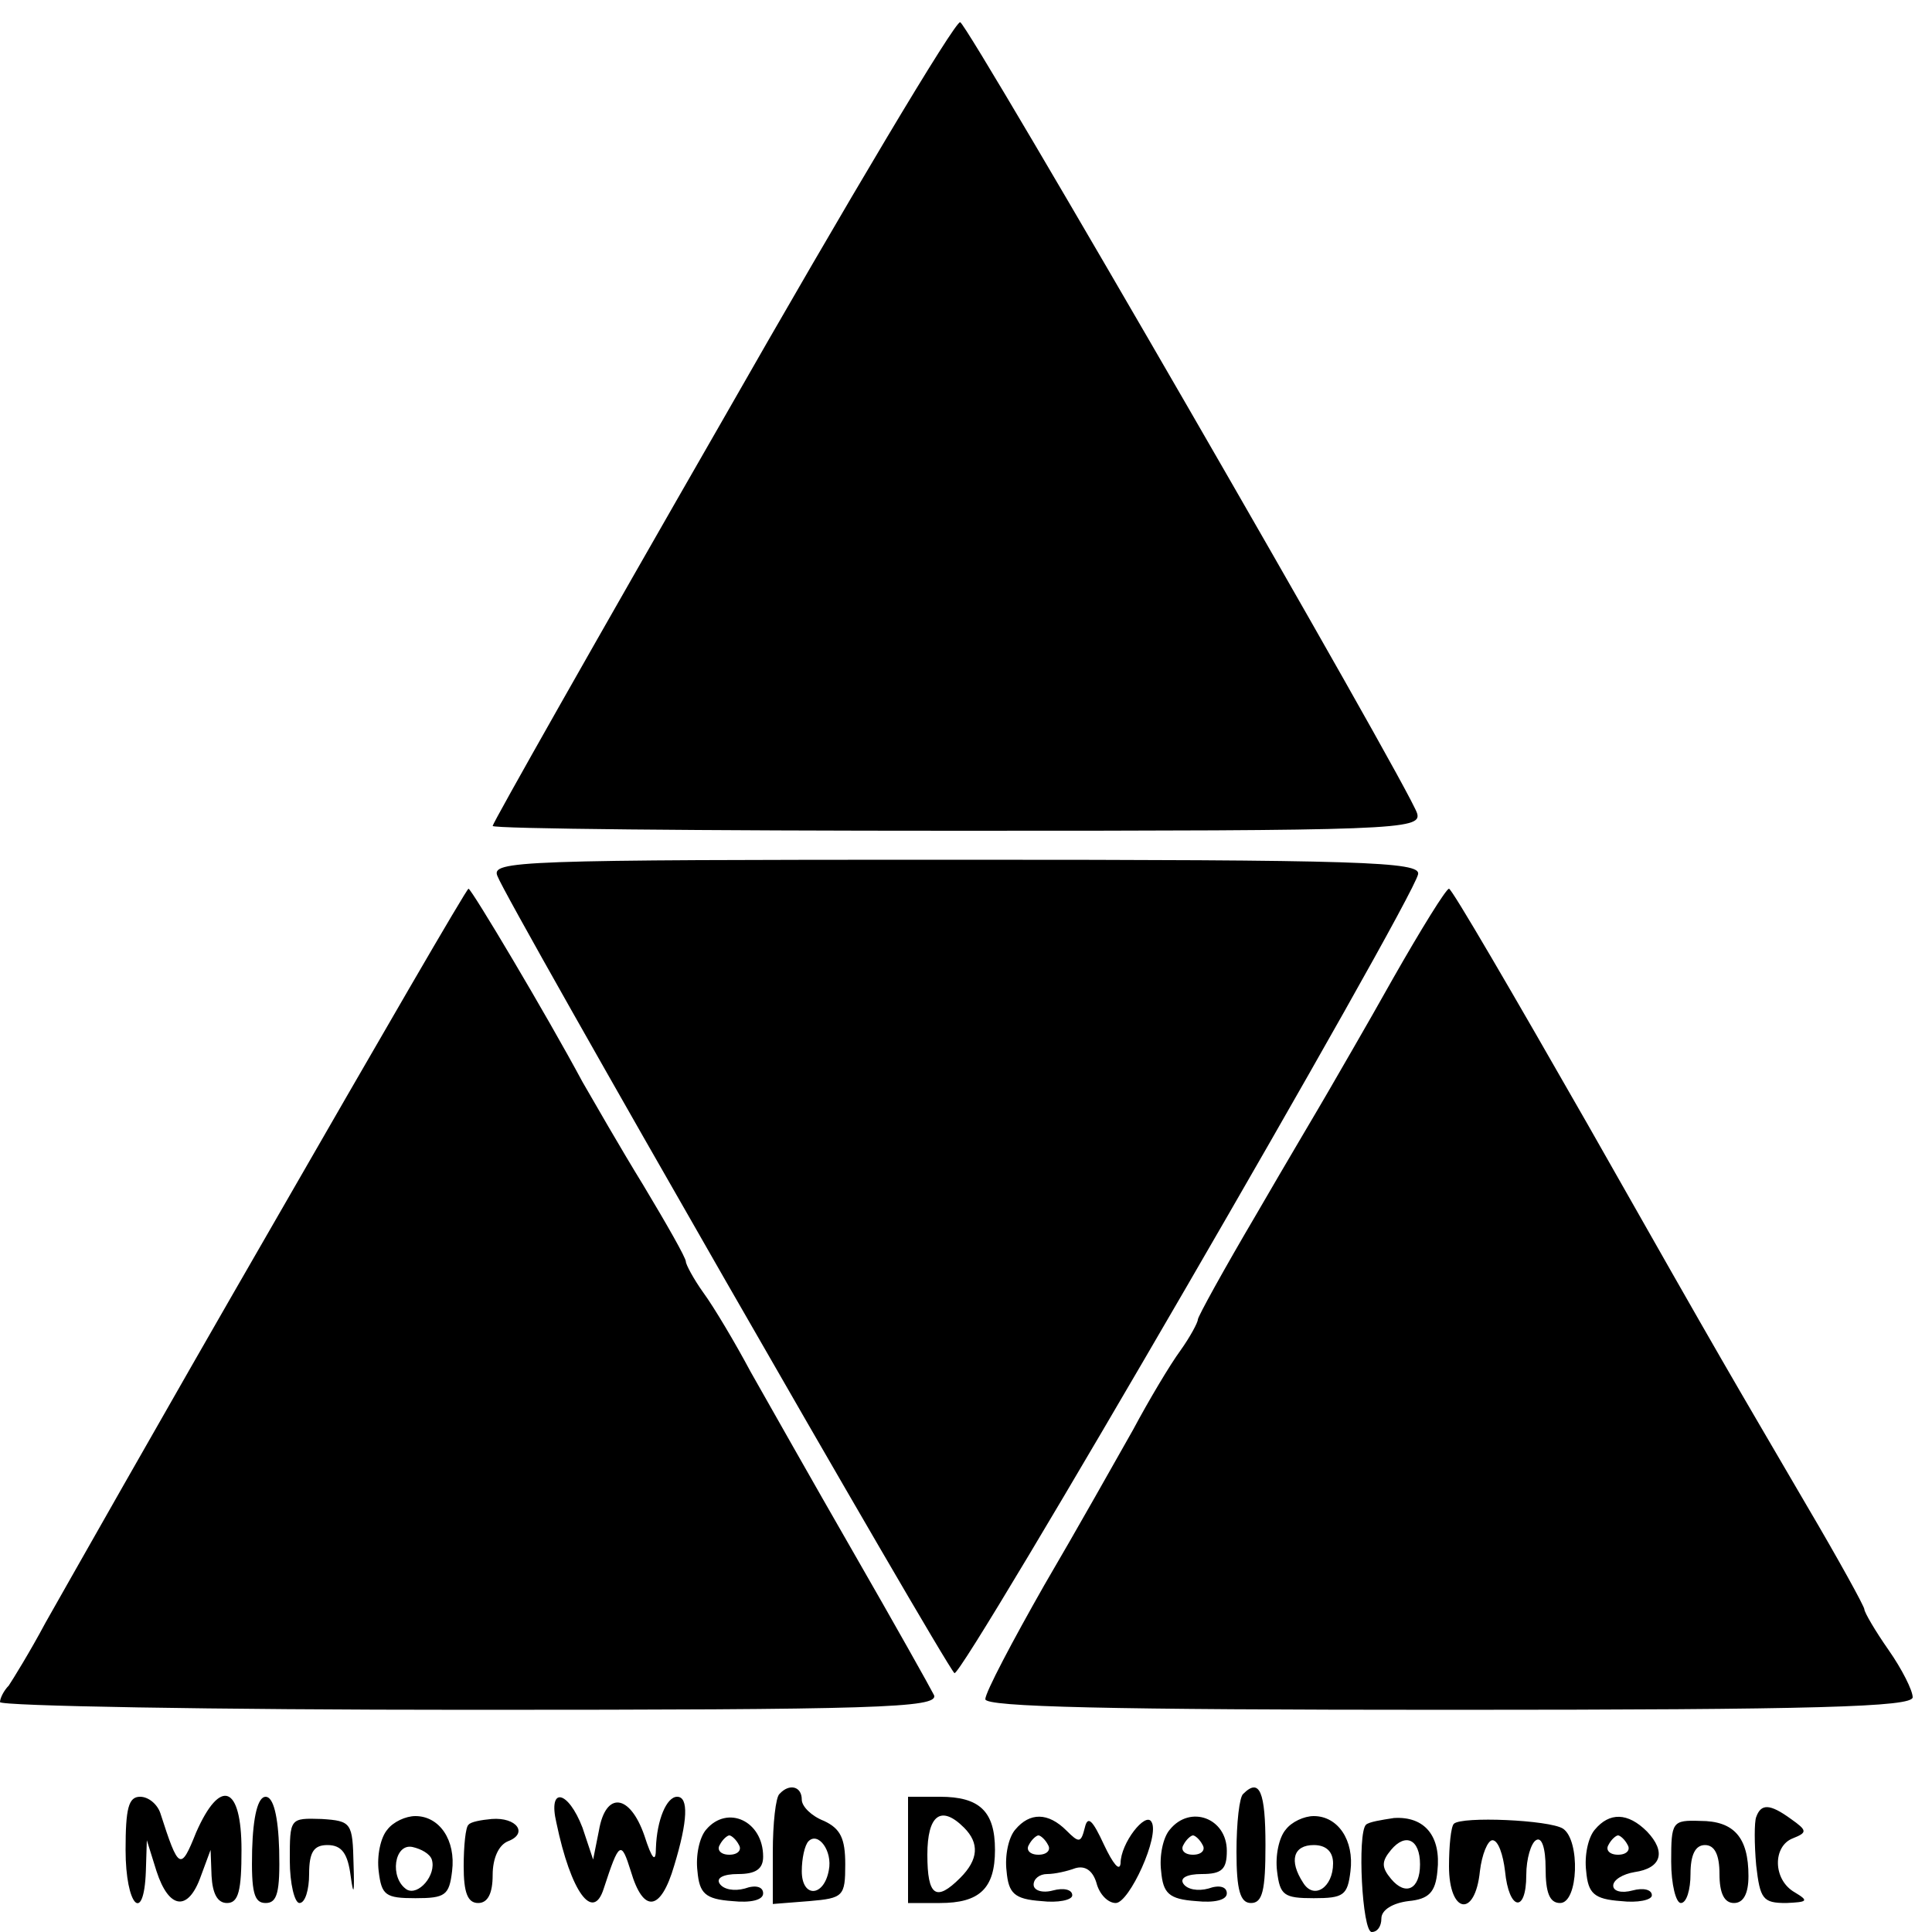 <svg version="1" xmlns="http://www.w3.org/2000/svg" width="266.667" height="266.667" viewBox="0 0 200 200"><path d="M74.8 43.5C61.7 66.3 51 85.2 51 85.5c0 .3 21.7.5 48.1.5 45.4 0 48.1-.1 47.6-1.8-.8-2.7-46.4-81.6-47.3-81.9-.5-.2-11.6 18.4-24.6 41.2zM51.5 90.7c1 2.7 46.1 81.3 47.3 82.5.7.7 47.4-79.8 48-82.7.3-1.3-5.9-1.5-47.8-1.5-45.5 0-48.2.1-47.5 1.7zM28 127.2C16.8 146.6 6.4 165 4.7 168c-1.6 3-3.4 5.9-3.8 6.5-.5.5-.9 1.3-.9 1.7 0 .4 21.9.8 48.6.8 42.1 0 48.5-.2 48.1-1.5-.4-.8-4.1-7.4-8.3-14.7-4.2-7.3-9-15.8-10.7-18.8-1.6-3-3.8-6.7-4.9-8.2-1-1.4-1.8-2.9-1.8-3.2 0-.4-2-3.9-4.4-7.9-2.4-3.9-5.2-8.8-6.3-10.7-3.7-6.9-11.5-20-11.8-20-.2 0-9.4 15.9-20.5 35.2zM144.2 101.3c-2.8 5-5.9 10.3-6.7 11.7-.8 1.4-4.2 7.1-7.5 12.8-3.3 5.6-6 10.5-6 10.8 0 .3-.8 1.8-1.8 3.2-1.1 1.5-3.3 5.2-4.9 8.2-1.7 3-5.8 10.3-9.2 16.1-3.3 5.8-6.1 11.1-6.1 11.8 0 .8 12.7 1.1 48 1.1 38.1 0 48-.3 48-1.3 0-.7-1.1-2.9-2.5-4.9-1.4-2-2.5-3.9-2.5-4.2 0-.3-2.7-5.2-6-10.8-8.4-14.4-7.5-12.7-22.7-39.5C156.7 103 150.3 92 150 92c-.3 0-2.9 4.2-5.8 9.3zM80.7 185.7c-.4.3-.7 3.1-.7 6v5.4l3.8-.3c3.5-.3 3.7-.5 3.7-3.8 0-2.7-.5-3.7-2.2-4.5-1.3-.5-2.3-1.5-2.3-2.2 0-1.4-1.3-1.7-2.3-.6zm5.1 7.9c-.5 2.8-2.8 2.9-2.8.1 0-1.3.3-2.7.7-3.1 1-1 2.5 1 2.1 3zM128.7 185.7c-.4.3-.7 3-.7 6 0 4 .4 5.3 1.5 5.3 1.2 0 1.5-1.3 1.5-6 0-5.5-.6-7-2.3-5.3zM13 191.5c0 5.8 1.9 7.8 2.1 2.2l.1-3.2 1 3.2c1.3 4 3.3 4.2 4.6.5l1-2.7.1 2.7c.1 1.8.6 2.8 1.6 2.8 1.2 0 1.5-1.3 1.5-5.5 0-6.7-2.2-7.5-4.7-1.8-1.6 4-1.8 3.9-3.7-2-.3-.9-1.2-1.7-2.1-1.7-1.2 0-1.5 1.2-1.5 5.5zM26.1 191.5c-.1 4.4.2 5.5 1.4 5.5s1.5-1.1 1.4-5.5c-.1-3.5-.6-5.5-1.4-5.5-.8 0-1.3 2-1.4 5.5zM57.6 188.7c1.5 7.2 3.8 10.3 4.9 6.8 1.6-4.9 1.8-5 2.8-1.8 1.3 4.4 3.1 4.2 4.5-.6 1.4-4.6 1.5-7.1.3-7.1-1.1 0-2.1 2.4-2.2 5.3 0 1.6-.4 1.2-1.2-1.3-1.5-4.3-4-4.6-4.7-.5l-.6 3-1.1-3.3c-1.5-3.9-3.6-4.3-2.7-.5zM94 191.5v5.5h3.3c4.1 0 5.7-1.5 5.7-5.5s-1.6-5.5-5.7-5.5H94v5.5zm5.8-2.3c1.6 1.6 1.5 3.3-.4 5.2-2.5 2.5-3.4 1.9-3.4-2.4 0-4.1 1.4-5.2 3.8-2.8zM181.8 188.1c-.2.5-.2 2.8 0 5 .4 3.5.7 3.9 3.1 3.9 2.2-.1 2.4-.2.9-1.1-2.3-1.3-2.3-4.8-.2-5.6 1.5-.6 1.5-.8-.2-2-2.2-1.6-3.1-1.6-3.6-.2zM30 192.6c0 2.4.5 4.4 1 4.4.6 0 1-1.4 1-3 0-2.3.5-3 1.9-3 1.5 0 2.1.9 2.4 3.2.3 2.2.4 1.8.3-1.2-.1-4.3-.2-4.5-3.3-4.7-3.3-.1-3.3-.1-3.3 4.3zM40.1 189.4c-.7.8-1.1 2.7-.9 4.3.3 2.5.7 2.8 3.8 2.8 3.1 0 3.5-.3 3.8-2.8.4-3.2-1.3-5.7-3.8-5.7-1 0-2.3.6-2.9 1.4zm4.6 3.1c.5 1.6-1.4 3.8-2.6 3.1-1.8-1.2-1.3-4.8.6-4.4.9.2 1.8.7 2 1.3zM48.5 188.9c-.3.2-.5 2.2-.5 4.3 0 2.7.4 3.8 1.5 3.8 1 0 1.5-1 1.5-2.9 0-1.7.6-3.1 1.6-3.5 2.1-.8.9-2.5-1.7-2.3-1.1.1-2.2.3-2.4.6zM73.1 189.4c-.7.8-1.1 2.7-.9 4.3.2 2.3.8 2.9 3.6 3.1 1.9.2 3.2-.1 3.2-.8 0-.7-.8-.9-1.9-.5-1.1.3-2.2.1-2.6-.5-.4-.6.4-1 1.9-1 1.8 0 2.6-.5 2.6-1.8 0-3.7-3.7-5.4-5.9-2.8zm3.4 1.6c.3.5-.1 1-1 1s-1.3-.5-1-1c.3-.6.8-1 1-1 .2 0 .7.4 1 1zM105.1 189.4c-.7.8-1.1 2.7-.9 4.3.2 2.3.8 2.9 3.6 3.1 1.7.2 3.2-.1 3.2-.6 0-.6-.9-.8-2-.5-1.1.3-2 0-2-.6s.6-1.1 1.4-1.1c.8 0 2.1-.3 2.9-.6 1-.3 1.8.2 2.2 1.5.3 1.2 1.2 2.1 2 2.1 1.4 0 4.6-7 3.7-8.4-.6-1.1-3.2 2.2-3.2 4.3-.1.9-.8 0-1.7-1.9-1.2-2.6-1.7-3.1-2-1.8-.4 1.6-.6 1.6-1.9.3-1.9-1.9-3.8-1.9-5.3-.1zm3.4 1.6c.3.5-.1 1-1 1s-1.3-.5-1-1c.3-.6.8-1 1-1 .2 0 .7.4 1 1zM121.1 189.4c-.7.8-1.1 2.7-.9 4.3.2 2.3.8 2.9 3.6 3.1 1.9.2 3.2-.1 3.2-.8 0-.7-.8-.9-1.9-.5-1.1.3-2.2.1-2.6-.5-.4-.6.4-1 1.9-1 2.1 0 2.6-.5 2.6-2.4 0-3.4-3.8-4.8-5.9-2.2zm3.4 1.6c.3.5-.1 1-1 1s-1.3-.5-1-1c.3-.6.8-1 1-1 .2 0 .7.4 1 1zM133.1 189.4c-.7.8-1.1 2.7-.9 4.3.3 2.5.7 2.8 3.8 2.8 3.1 0 3.5-.3 3.8-2.8.4-3.2-1.3-5.7-3.8-5.7-1 0-2.3.6-2.9 1.4zm4.9 3.5c0 2.5-2 3.8-3.1 2-1.5-2.3-1-3.9 1.1-3.9 1.3 0 2 .7 2 1.9zM141.4 188.9c-.9.9-.4 11.1.6 11.1.6 0 1-.6 1-1.4 0-.9 1.2-1.6 2.8-1.8 2.1-.2 2.8-.9 3-3.1.4-3.6-1.3-5.7-4.5-5.5-1.3.2-2.6.4-2.9.7zm5.6 4.1c0 2.6-1.5 3.3-3 1.5-1-1.2-1-1.8 0-3 1.5-1.8 3-1.1 3 1.5zM150.5 188.8c-.3.3-.5 2.3-.5 4.4 0 4.9 2.7 5.4 3.2.5.2-1.7.8-3.2 1.3-3.2.6 0 1.1 1.5 1.3 3.2.4 4.1 2.2 4.4 2.2.4 0-1.7.5-3.3 1-3.6.6-.4 1 .8 1 2.9 0 2.5.4 3.6 1.5 3.6 1.9 0 2.1-6.5.3-7.7-1.4-.9-10.5-1.3-11.3-.5zM165.1 189.4c-.7.8-1.1 2.7-.9 4.3.2 2.3.8 2.9 3.6 3.1 1.7.2 3.2-.1 3.2-.6 0-.6-.9-.8-2-.5-1.1.3-2 .1-2-.5s1-1.2 2.2-1.4c2.8-.4 3.3-2.1 1.3-4.2-2-2-3.9-2-5.4-.2zm3.4 1.6c.3.5-.1 1-1 1s-1.3-.5-1-1c.3-.6.8-1 1-1 .2 0 .7.4 1 1zM173 192.7c0 2.4.5 4.3 1 4.3.6 0 1-1.4 1-3 0-2 .5-3 1.5-3s1.5 1 1.5 3 .5 3 1.5 3 1.5-1 1.5-2.8c0-4-1.5-5.7-5-5.7-2.9-.1-3 .1-3 4.2z"/></svg>